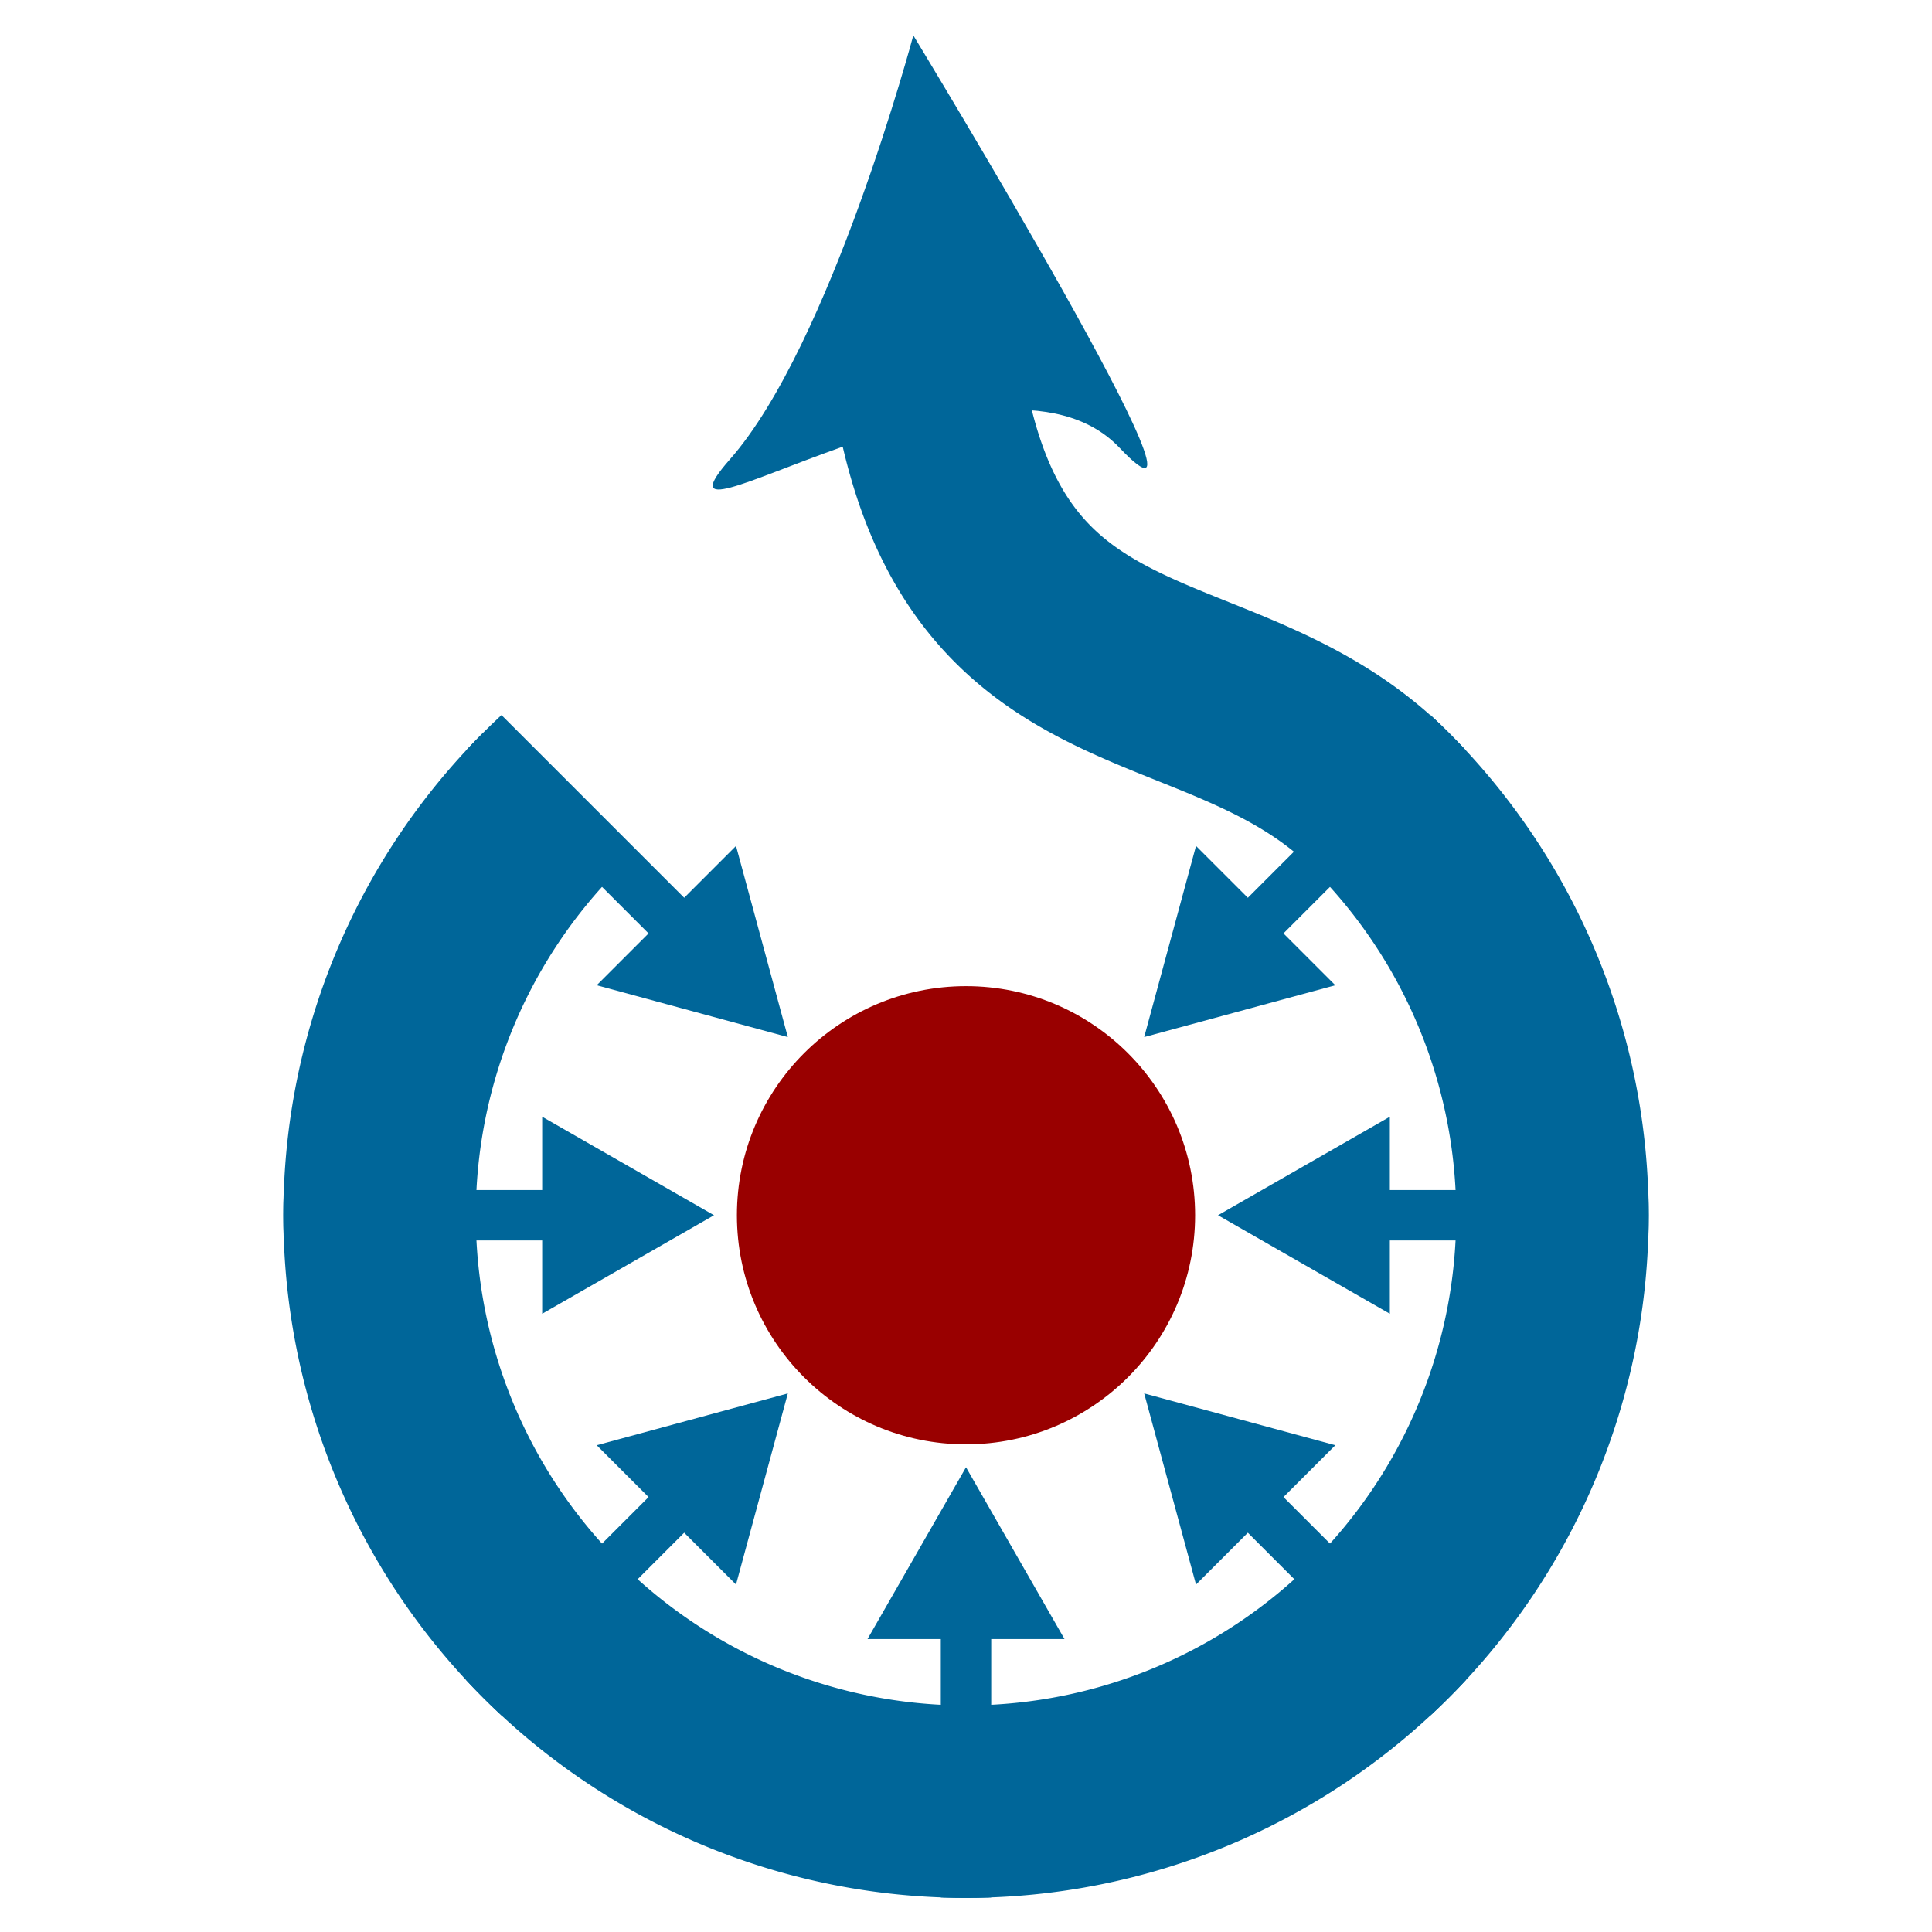 <?xml version="1.0" encoding="UTF-8" standalone="no"?>
<svg
   xmlns:dc="http://purl.org/dc/elements/1.1/"
   xmlns:cc="http://creativecommons.org/ns#"
   xmlns:rdf="http://www.w3.org/1999/02/22-rdf-syntax-ns#"
   xmlns:svg="http://www.w3.org/2000/svg"
   xmlns="http://www.w3.org/2000/svg"
   xmlns:xlink="http://www.w3.org/1999/xlink"
   xmlns:sodipodi="http://sodipodi.sourceforge.net/DTD/sodipodi-0.dtd"
   xmlns:inkscape="http://www.inkscape.org/namespaces/inkscape"
   version="1.1"
   width="150"
   height="150"
   viewBox="-305 -516 89.355 89.39"
   id="svg2"
   inkscape:version="0.91 r13725"
   sodipodi:docname="Commons-logo.svg">
  <sodipodi:namedview
     pagecolor="#ffffff"
     bordercolor="#666666"
     borderopacity="1"
     objecttolerance="10"
     gridtolerance="10"
     guidetolerance="10"
     inkscape:pageopacity="0"
     inkscape:pageshadow="2"
     inkscape:window-width="1104"
     inkscape:window-height="690"
     id="namedview31"
     showgrid="false"
     inkscape:zoom="3.2533333"
     inkscape:cx="62.704918"
     inkscape:cy="75"
     inkscape:window-x="0"
     inkscape:window-y="0"
     inkscape:window-maximized="0"
     inkscape:current-layer="svg2" />
  <title
     id="title4">Wikimedia Commons Logo</title>
  <defs
     id="defs6">
    <clipPath
       id="c">
      <circle
         r="298"
         id="circle9"
         cx="0"
         cy="0" />
    </clipPath>
  </defs>
  <g
     id="g4161"
     transform="matrix(0.106,0,0,0.106,-260.322,-459.773)">
    <circle
       id="circle11"
       r="100"
       cx="0"
       cy="0"
       style="fill:#990000" />
    <g
       id="g13"
       style="fill:#006699">
      <g
         clip-path="url(#c)"
         id="arrow">
        <path
           id="path16"
           d="m -11,180 0,118 22,0 0,-118"
           inkscape:connector-curvature="0" />
        <path
           id="path18"
           d="M -43,185 0,110 43,185"
           inkscape:connector-curvature="0" />
      </g>
      <g
         id="arrows3">
        <use
           id="use21"
           transform="matrix(0.707,0.707,-0.707,0.707,0,0)"
           xlink:href="#arrow"
           x="0"
           y="0"
           width="100%"
           height="100%" />
        <use
           id="use23"
           transform="matrix(0,1,-1,0,0,0)"
           xlink:href="#arrow"
           x="0"
           y="0"
           width="100%"
           height="100%" />
        <use
           id="use25"
           transform="matrix(-0.707,0.707,-0.707,-0.707,0,0)"
           xlink:href="#arrow"
           x="0"
           y="0"
           width="100%"
           height="100%" />
      </g>
      <use
         id="use27"
         transform="scale(-1,1)"
         xlink:href="#arrows3"
         x="0"
         y="0"
         width="100%"
         height="100%" />
      <path
         d="M 0,-256 A 256,256 0 1 0 256,0 c 0,-100 -101,-150 -6,-275"
         transform="matrix(0.707,-0.707,0.707,0.707,0,0)"
         id="blue_path"
         inkscape:connector-curvature="0"
         style="fill:none;stroke:#006699;stroke-width:84" />
      <path
         d="m -23,-515 c 0,0 -36,135 -80,185 -44,50 116,-62 170,-5 54,57 -90,-180 -90,-180 z"
         id="arrow_top"
         inkscape:connector-curvature="0" />
    </g>
  </g>
</svg>
